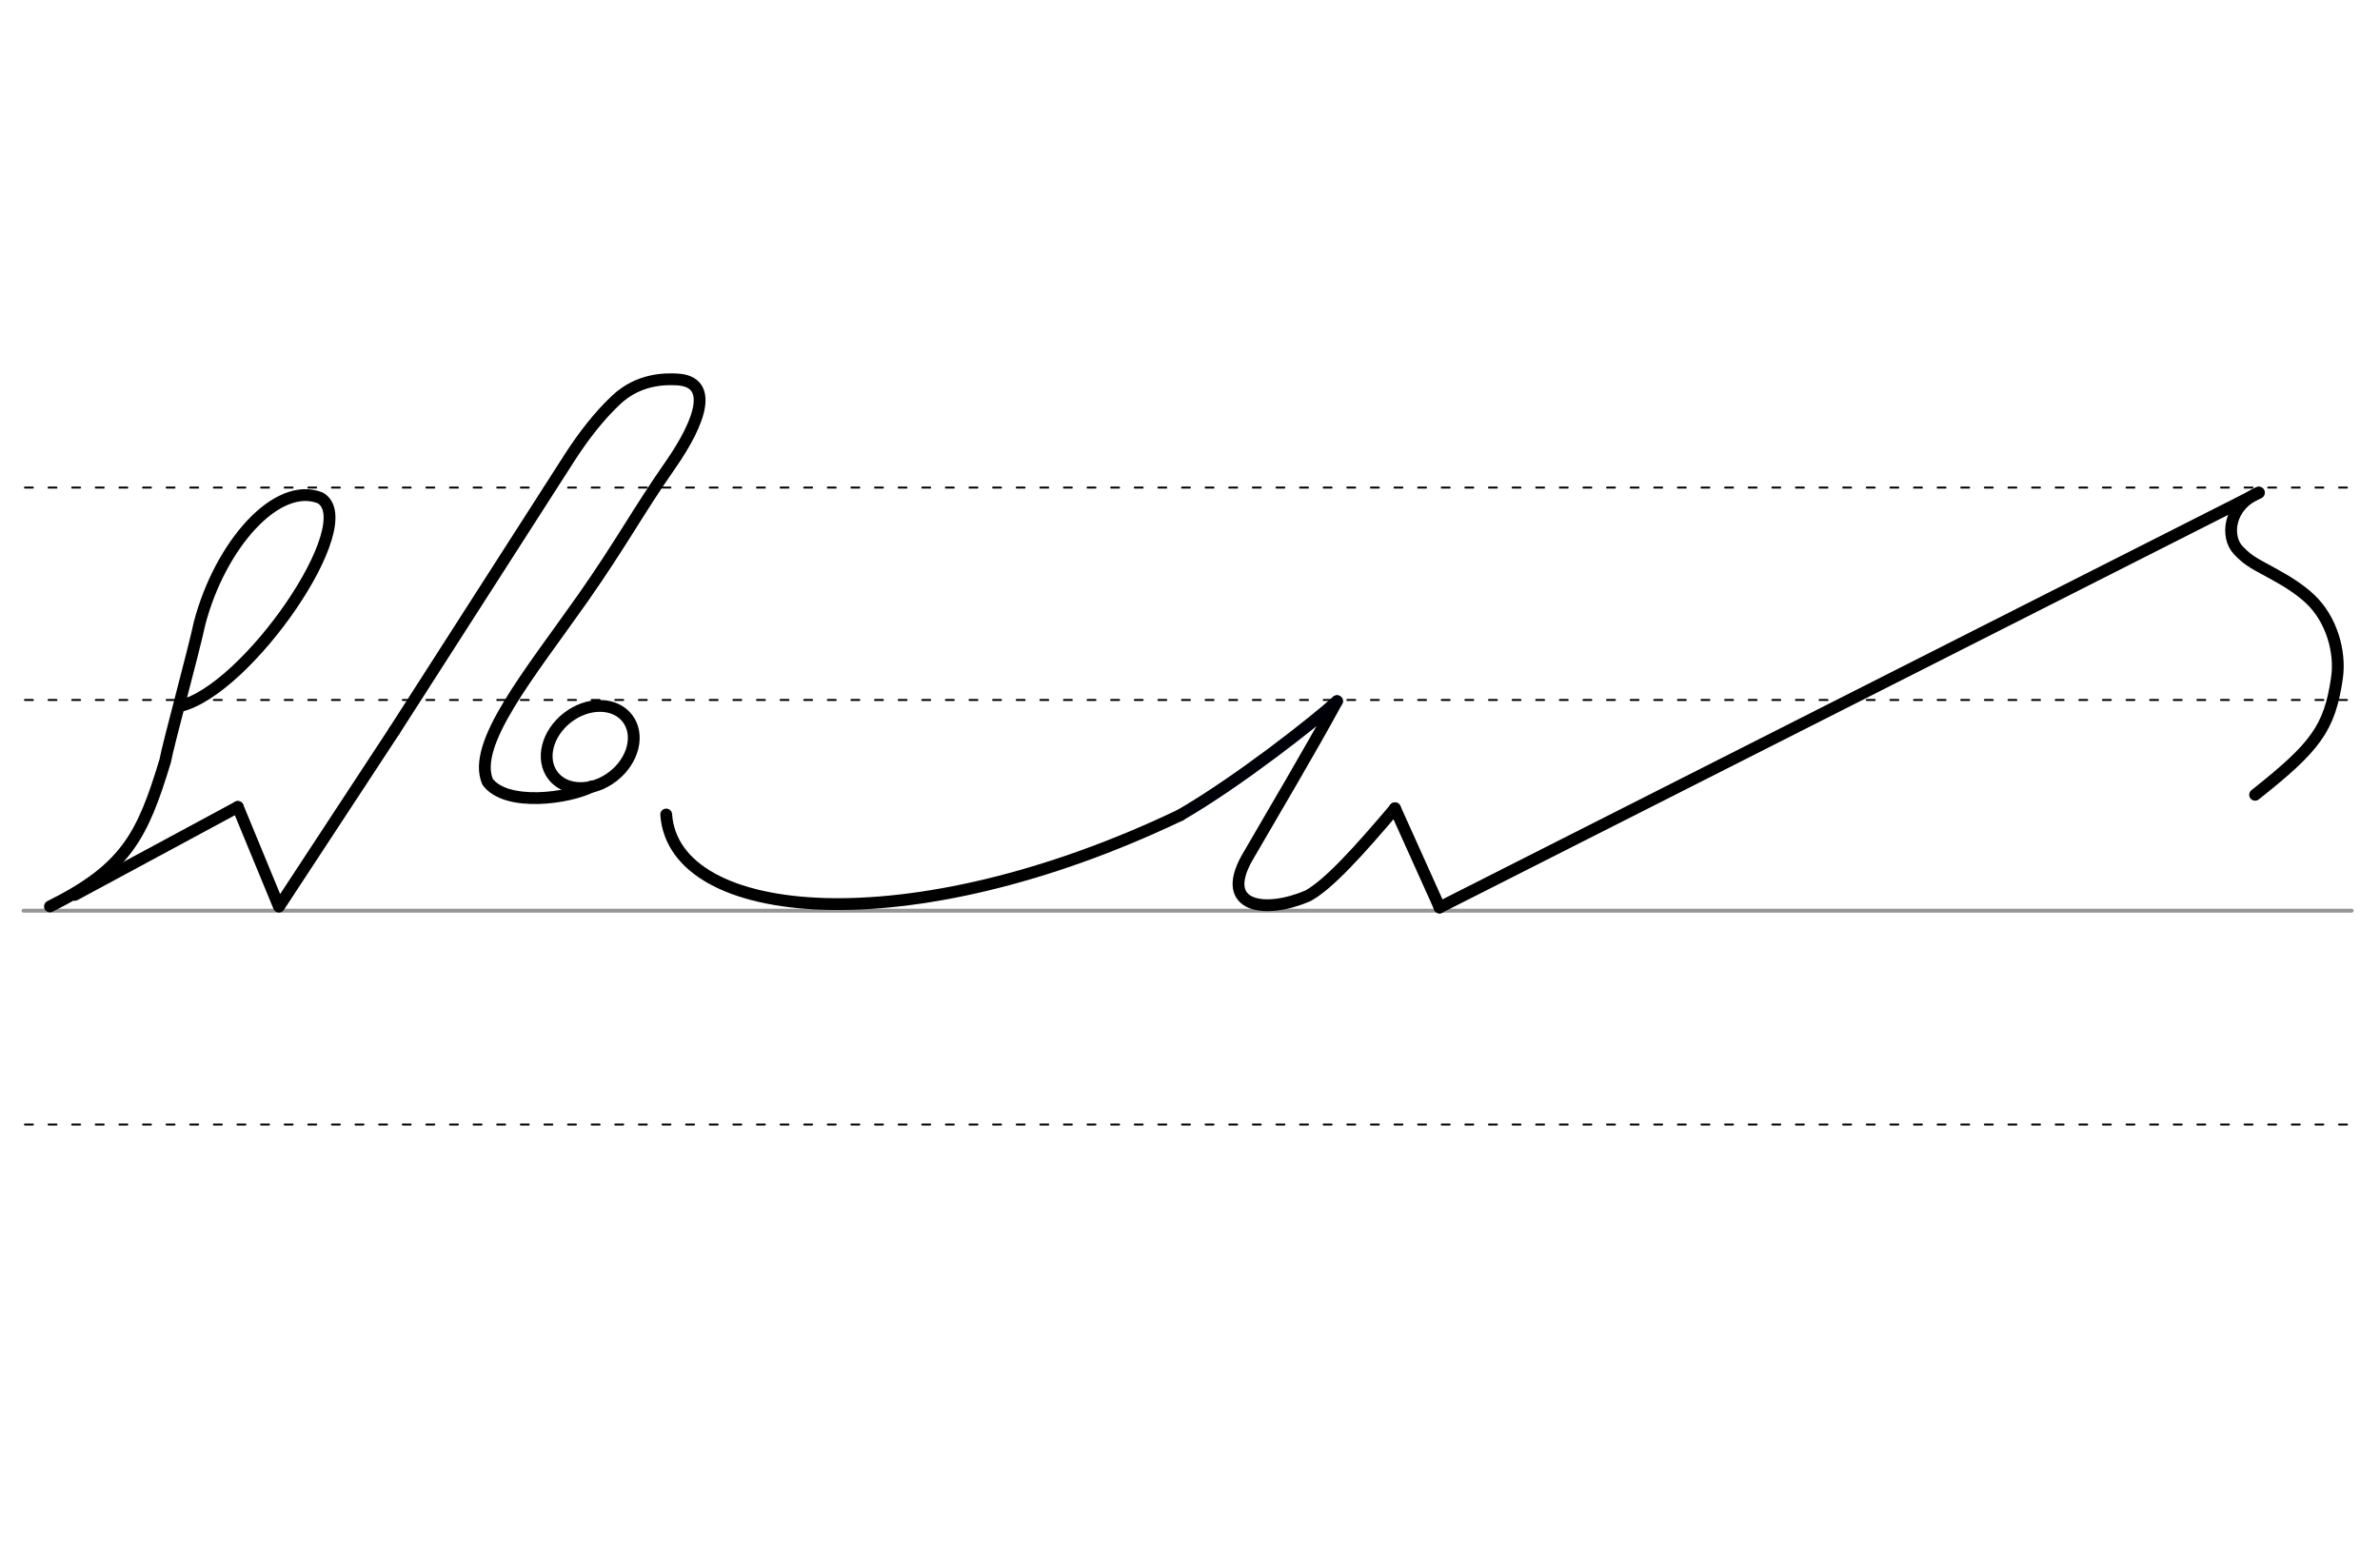 <svg height="210mm" viewBox="0 0 1133.9 744.1" width="320mm" xmlns="http://www.w3.org/2000/svg">
 <g fill="none" stroke-linecap="round">
  <g transform="translate(0 -308.268)">
   <path d="m11.2 742.2h1109.2" stroke="#969696" stroke-width="1.875"/>
   <g stroke="#000" stroke-dasharray="3.75 7.5" stroke-miterlimit="2" stroke-width=".938">
    <path d="m11.9 844.1h1109.3"/>
    <path d="m11.9 641.8h1109.3"/>
    <path d="m11.9 540.6h1109.3"/>
   </g>
  </g>
  <g stroke-linejoin="round" stroke-width="5.625">
   <path d="m664.6 385.1 21.3 47.3" stroke="#000"/>
   <path d="m637 334.1c-13.8 25.3-28.6 50-43 74.9-13.1 23.6 9 26.5 29 17.9 9.6-5.1 24.1-21 41.6-41.7" stroke="#000"/>
   <path d="m685.8 432.4 390.3-197.6" stroke="#000001"/>
   <path d="m562.3 388.4c28.1-16.3 64.1-44.7 74.7-54.3" stroke="#000008"/>
   <g stroke="#000">
    <path d="m562.3 388.4c-129.1 61.7-241.3 51.2-244.9-.3"/>
    <path d="m1074.4 378.7c28.5-22.6 35.5-31.4 39-55.7 1.8-12.5-2.6-28-12.8-37.6-5-4.7-11-8.4-17-11.7-8.5-4.8-11.8-5.8-17.2-11.5-6-6.3-5-21.2 9.8-27.5"/>
    <path d="m187.9 348.2 83.5-130.2c6.5-10.1 14-19.8 22.1-27.4 10.9-10.3 23.7-10.1 29.2-9.8 17.2 1 11.7 19.3-3.6 41.2-14.5 20.7-23.5 37.5-41.4 63-25.4 36.1-53.1 69.5-45.4 87.5 8.9 12.1 39 7.9 49.7 2.2"/>
    <path d="m113.3 384.5 19.6 47.5 55-83.8"/>
    <path d="m85.4 336.5c32.2-7.1 87.8-87.7 67.1-99.3-20.7-8.1-47.6 22.5-57.4 59.7-2.9 13.7-15.1 58.2-16.4 65.7-10.8 35.5-18.5 51.2-54.9 69.3"/>
    <path d="m35.6 426.4 77.7-41.9"/>
    <ellipse cx="4.591" cy="453.54" rx="22.364" ry="17.708" transform="matrix(.791 -.612 .612 .791 0 0)"/>
   </g>
  </g>
 </g>
</svg>
